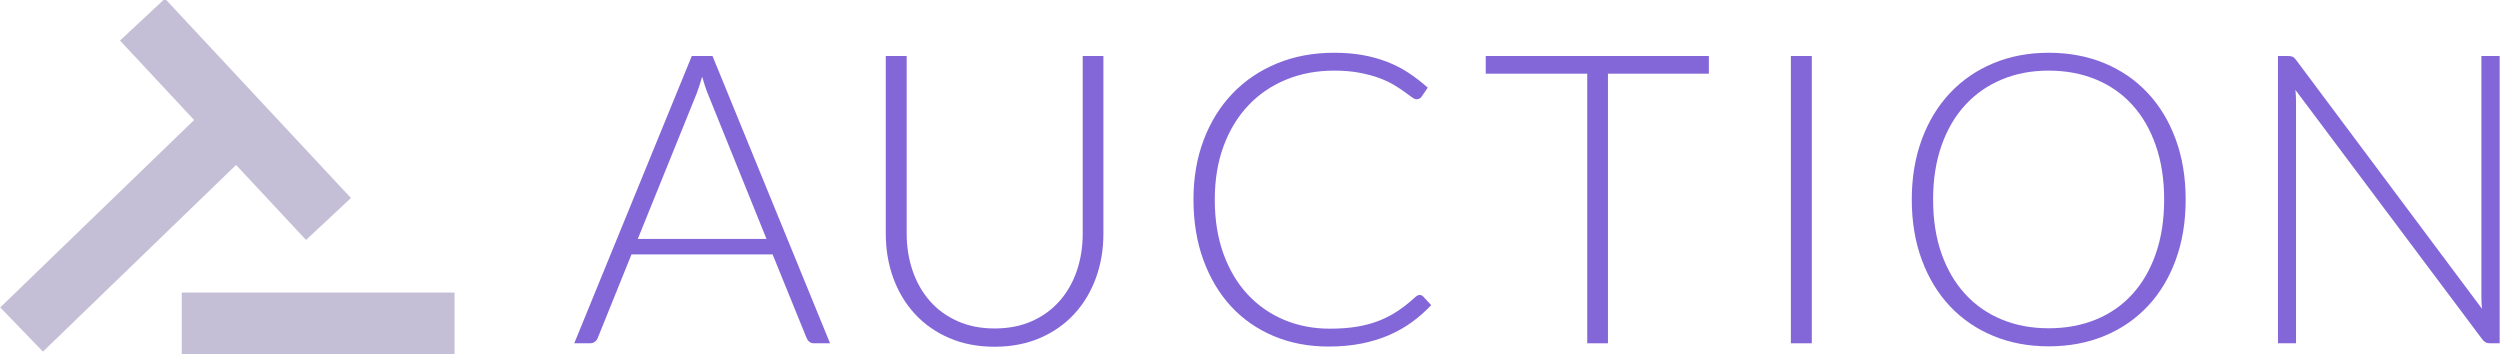 <?xml version="1.0" encoding="utf-8"?>
<svg viewBox="77.454 195.342 375.69 53.267" xmlns="http://www.w3.org/2000/svg">
  <g transform="matrix(2.653, 0, 0, 2.653, -362.938, -462.803)">
    <rect x="176.294" y="264.647" width="15.45" height="3.482" style="stroke-linejoin: round; stroke-linecap: round; fill: rgb(196, 191, 214);"/>
    <rect x="177.744" y="244.262" width="15.45" height="3.482" style="fill: rgb(196, 191, 214);" transform="matrix(0.682, 0.731, -0.731, 0.682, 232.675, -48.519)"/>
    <rect x="177.744" y="244.262" width="15.45" height="3.482" style="fill: rgb(196, 191, 214);" transform="matrix(0.719, -0.695, 0.695, 0.719, -131.549, 213.397)"/>
  </g>
  <path d="M 213.336 267.451 L 212.427 267.451 Q 212.266 267.451 212.163 267.365 Q 212.059 267.278 212.002 267.14 L 210.081 262.414 L 202.089 262.414 L 200.18 267.14 Q 200.134 267.267 200.019 267.359 Q 199.904 267.451 199.743 267.451 L 198.846 267.451 L 205.504 251.178 L 206.677 251.178 Z M 202.445 261.54 L 209.736 261.54 L 206.413 253.317 Q 206.332 253.122 206.252 252.875 Q 206.171 252.627 206.091 252.351 Q 206.01 252.627 205.93 252.875 Q 205.849 253.122 205.769 253.329 Z" style="fill: rgb(131, 103, 216); white-space: pre;" transform="matrix(2.653, 0, 0, 2.653, -363.789, -462.617)"/>
  <path d="M 222.656 266.611 Q 223.829 266.611 224.755 266.203 Q 225.68 265.795 226.324 265.07 Q 226.968 264.346 227.308 263.363 Q 227.647 262.379 227.647 261.241 L 227.647 251.178 L 228.82 251.178 L 228.82 261.241 Q 228.82 262.586 228.394 263.754 Q 227.969 264.921 227.17 265.789 Q 226.37 266.657 225.226 267.152 Q 224.082 267.646 222.656 267.646 Q 221.23 267.646 220.086 267.152 Q 218.941 266.657 218.142 265.789 Q 217.343 264.921 216.917 263.754 Q 216.492 262.586 216.492 261.241 L 216.492 251.178 L 217.676 251.178 L 217.676 261.229 Q 217.676 262.368 218.016 263.351 Q 218.355 264.334 218.993 265.059 Q 219.631 265.783 220.557 266.197 Q 221.483 266.611 222.656 266.611 Z" style="fill: rgb(131, 103, 216); white-space: pre;" transform="matrix(2.653, 0, 0, 2.653, -363.789, -462.617)"/>
  <path d="M 246.732 264.714 Q 246.847 264.714 246.927 264.794 L 247.387 265.289 Q 246.881 265.829 246.283 266.261 Q 245.685 266.692 244.978 266.997 Q 244.271 267.301 243.425 267.468 Q 242.58 267.635 241.568 267.635 Q 239.878 267.635 238.469 267.043 Q 237.06 266.45 236.054 265.364 Q 235.048 264.277 234.484 262.736 Q 233.921 261.195 233.921 259.309 Q 233.921 257.457 234.501 255.928 Q 235.082 254.398 236.134 253.3 Q 237.187 252.202 238.653 251.598 Q 240.119 250.994 241.89 250.994 Q 242.776 250.994 243.512 251.127 Q 244.248 251.259 244.886 251.506 Q 245.524 251.753 246.088 252.121 Q 246.651 252.489 247.192 252.972 L 246.835 253.49 Q 246.743 253.628 246.548 253.628 Q 246.444 253.628 246.283 253.507 Q 246.122 253.386 245.875 253.208 Q 245.628 253.03 245.277 252.817 Q 244.926 252.604 244.443 252.426 Q 243.96 252.248 243.328 252.127 Q 242.695 252.006 241.89 252.006 Q 240.407 252.006 239.165 252.518 Q 237.923 253.03 237.026 253.979 Q 236.129 254.927 235.628 256.279 Q 235.128 257.63 235.128 259.309 Q 235.128 261.034 235.623 262.391 Q 236.117 263.748 236.991 264.685 Q 237.865 265.622 239.055 266.123 Q 240.246 266.623 241.637 266.623 Q 242.511 266.623 243.195 266.508 Q 243.88 266.393 244.455 266.163 Q 245.03 265.933 245.524 265.599 Q 246.019 265.266 246.502 264.817 Q 246.559 264.771 246.611 264.743 Q 246.663 264.714 246.732 264.714 Z" style="fill: rgb(131, 103, 216); white-space: pre;" transform="matrix(2.653, 0, 0, 2.653, -363.789, -462.617)"/>
  <path d="M 263.115 251.178 L 263.115 252.179 L 257.399 252.179 L 257.399 267.451 L 256.226 267.451 L 256.226 252.179 L 250.476 252.179 L 250.476 251.178 Z" style="fill: rgb(131, 103, 216); white-space: pre;" transform="matrix(2.653, 0, 0, 2.653, -363.789, -462.617)"/>
  <path d="M 268.946 267.451 L 267.761 267.451 L 267.761 251.178 L 268.946 251.178 Z" style="fill: rgb(131, 103, 216); white-space: pre;" transform="matrix(2.653, 0, 0, 2.653, -363.789, -462.617)"/>
  <path d="M 290.123 259.309 Q 290.123 261.195 289.559 262.73 Q 288.996 264.265 287.972 265.352 Q 286.949 266.439 285.523 267.031 Q 284.097 267.623 282.36 267.623 Q 280.647 267.623 279.221 267.031 Q 277.795 266.439 276.771 265.352 Q 275.748 264.265 275.179 262.73 Q 274.609 261.195 274.609 259.309 Q 274.609 257.434 275.179 255.899 Q 275.748 254.364 276.771 253.277 Q 277.795 252.19 279.221 251.592 Q 280.647 250.994 282.36 250.994 Q 284.097 250.994 285.523 251.587 Q 286.949 252.179 287.972 253.271 Q 288.996 254.364 289.559 255.899 Q 290.123 257.434 290.123 259.309 Z M 288.904 259.309 Q 288.904 257.607 288.432 256.25 Q 287.961 254.893 287.104 253.95 Q 286.247 253.007 285.04 252.507 Q 283.832 252.006 282.36 252.006 Q 280.911 252.006 279.71 252.507 Q 278.508 253.007 277.64 253.95 Q 276.771 254.893 276.294 256.25 Q 275.817 257.607 275.817 259.309 Q 275.817 261.022 276.294 262.374 Q 276.771 263.725 277.64 264.668 Q 278.508 265.611 279.71 266.105 Q 280.911 266.6 282.36 266.6 Q 283.832 266.6 285.04 266.105 Q 286.247 265.611 287.104 264.668 Q 287.961 263.725 288.432 262.374 Q 288.904 261.022 288.904 259.309 Z" style="fill: rgb(131, 103, 216); white-space: pre;" transform="matrix(2.653, 0, 0, 2.653, -363.789, -462.617)"/>
  <path d="M 295.926 251.178 Q 296.087 251.178 296.179 251.219 Q 296.271 251.259 296.374 251.397 L 306.908 265.496 Q 306.874 265.151 306.874 264.829 L 306.874 251.178 L 307.909 251.178 L 307.909 267.451 L 307.345 267.451 Q 307.081 267.451 306.92 267.221 L 296.34 253.099 Q 296.374 253.444 296.374 253.754 L 296.374 267.451 L 295.351 267.451 L 295.351 251.178 L 295.926 251.178 Z" style="fill: rgb(131, 103, 216); white-space: pre;" transform="matrix(2.653, 0, 0, 2.653, -363.789, -462.617)"/>
</svg>